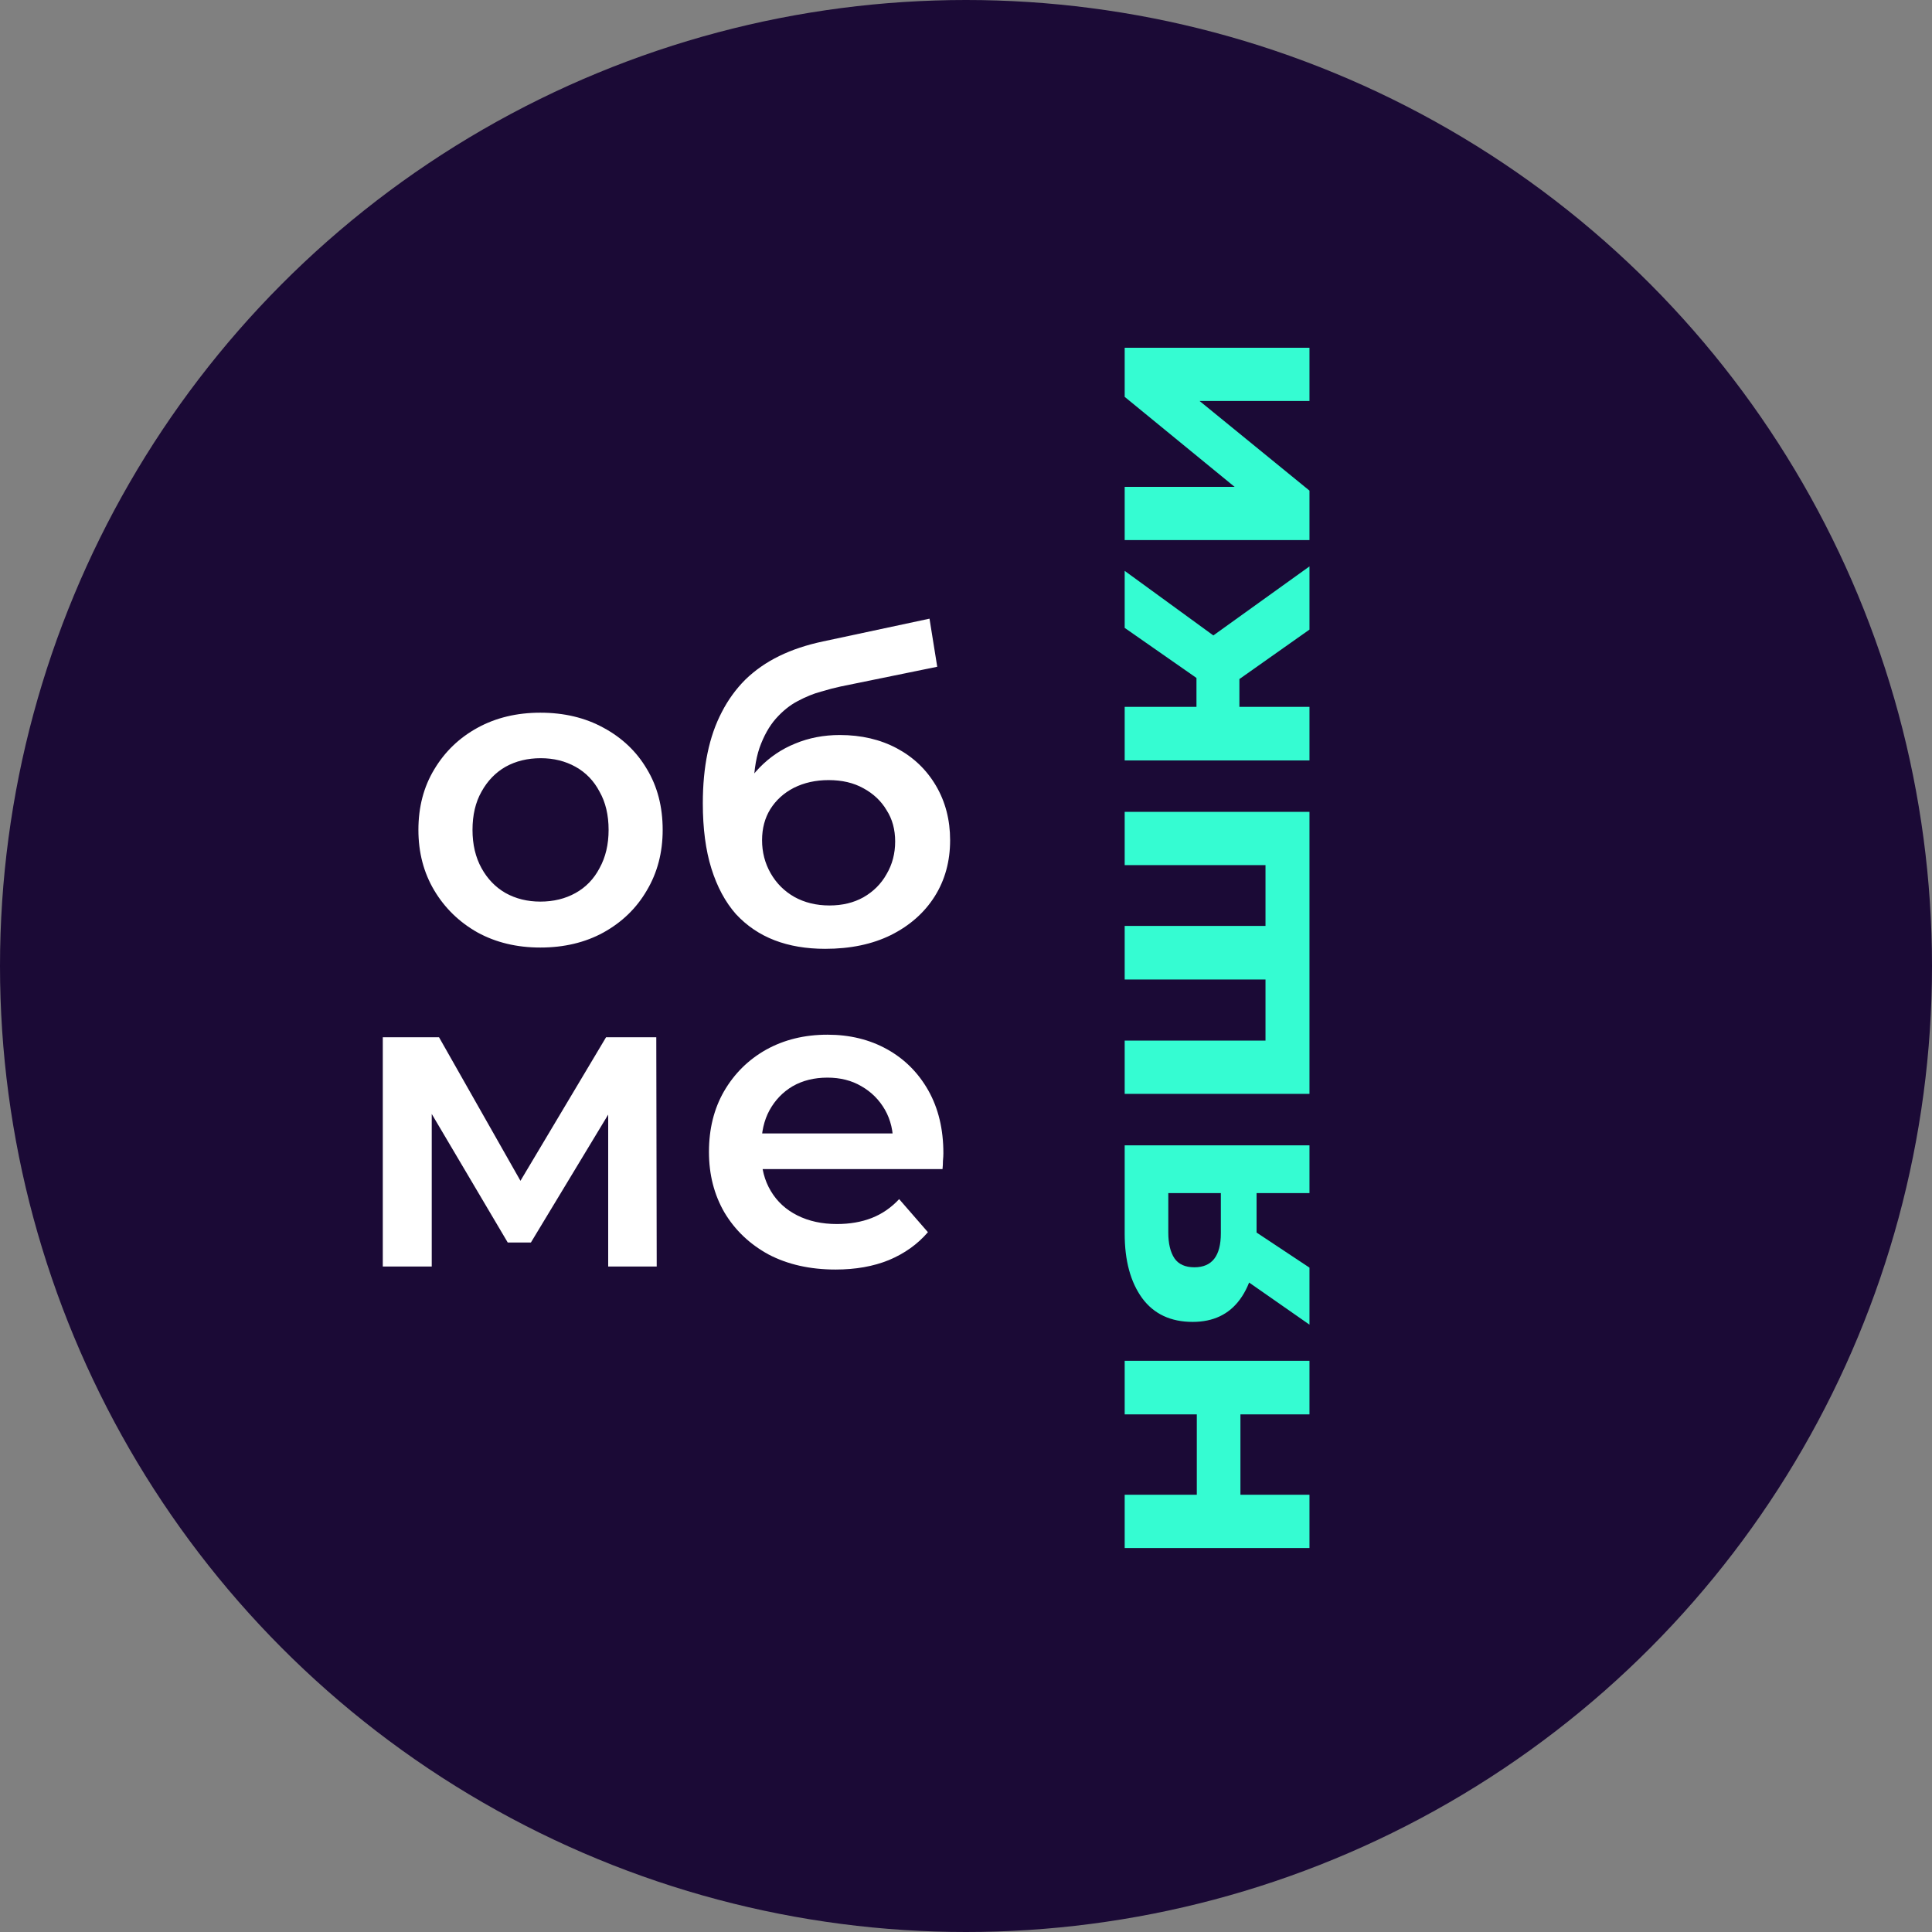 <svg width="90" height="90" viewBox="0 0 90 90" fill="none" xmlns="http://www.w3.org/2000/svg">
<rect x="0" y="0" width="90" height="90" fill="#808080" stroke="none"/>
<circle cx="45" cy="45" r="45" fill="#1B0A36"/>
<path d="M61 72.112H52.392V69.632H55.752V65.888H52.392V63.392H61V65.888H57.784V69.632H61V72.112ZM61 55.579H58.136L58.536 55.227V57.611C58.536 58.849 58.28 59.819 57.768 60.523C57.256 61.227 56.52 61.579 55.56 61.579C54.536 61.579 53.752 61.211 53.208 60.475C52.664 59.728 52.392 58.726 52.392 57.467V53.355H61V55.579ZM61 61.707L57.72 59.419V56.875L61 59.051V61.707ZM57.368 55.579H53.784L54.424 55.227V57.419C54.424 57.931 54.52 58.331 54.712 58.619C54.904 58.897 55.213 59.035 55.64 59.035C56.461 59.035 56.872 58.507 56.872 57.451V55.227L57.368 55.579ZM58.952 45.084L59.528 45.628H52.392V43.132H59.528L58.952 43.708V39.74L59.528 40.3H52.392V37.82H61V50.956H52.392V48.476H59.528L58.952 49.036V45.084ZM61 29.329L56.92 32.209L55.72 30.177L61 26.385V29.329ZM61 35.425H52.392V32.929H61V35.425ZM57.736 33.665H55.736V30.657H57.736V33.665ZM56.984 29.937L56.728 32.273L52.392 29.249V26.593L56.984 29.937ZM61 25.159H52.392V22.679H57.512L52.392 18.487V16.199H61V18.679H55.88L61 22.855V25.159Z" fill="#35FCD2"/>
<path d="M25.171 44.14C24.077 44.14 23.104 43.907 22.25 43.44C21.397 42.96 20.724 42.307 20.23 41.48C19.737 40.653 19.491 39.713 19.491 38.66C19.491 37.593 19.737 36.653 20.23 35.84C20.724 35.013 21.397 34.367 22.25 33.9C23.104 33.433 24.077 33.2 25.171 33.2C26.277 33.2 27.257 33.433 28.11 33.9C28.977 34.367 29.651 35.007 30.131 35.82C30.624 36.633 30.87 37.58 30.87 38.66C30.87 39.713 30.624 40.653 30.131 41.48C29.651 42.307 28.977 42.96 28.11 43.44C27.257 43.907 26.277 44.14 25.171 44.14ZM25.171 42C25.784 42 26.331 41.867 26.811 41.6C27.291 41.333 27.664 40.947 27.93 40.44C28.21 39.933 28.351 39.34 28.351 38.66C28.351 37.967 28.21 37.373 27.93 36.88C27.664 36.373 27.291 35.987 26.811 35.72C26.331 35.453 25.791 35.32 25.191 35.32C24.577 35.32 24.03 35.453 23.55 35.72C23.084 35.987 22.71 36.373 22.43 36.88C22.151 37.373 22.011 37.967 22.011 38.66C22.011 39.34 22.151 39.933 22.43 40.44C22.71 40.947 23.084 41.333 23.55 41.6C24.03 41.867 24.57 42 25.171 42ZM38.44 44.2C37.56 44.2 36.773 44.067 36.08 43.8C35.387 43.533 34.787 43.127 34.28 42.58C33.787 42.02 33.407 41.313 33.14 40.46C32.873 39.607 32.74 38.593 32.74 37.42C32.74 36.567 32.813 35.787 32.96 35.08C33.107 34.373 33.327 33.74 33.62 33.18C33.913 32.607 34.28 32.1 34.72 31.66C35.173 31.22 35.7 30.853 36.3 30.56C36.9 30.267 37.58 30.04 38.34 29.88L43.3 28.82L43.66 31.06L39.16 31.98C38.907 32.033 38.6 32.113 38.24 32.22C37.894 32.313 37.533 32.46 37.16 32.66C36.8 32.847 36.46 33.12 36.14 33.48C35.834 33.827 35.58 34.28 35.38 34.84C35.194 35.387 35.1 36.073 35.1 36.9C35.1 37.153 35.107 37.347 35.12 37.48C35.147 37.6 35.167 37.733 35.18 37.88C35.207 38.013 35.22 38.213 35.22 38.48L34.28 37.5C34.547 36.82 34.913 36.24 35.38 35.76C35.86 35.267 36.413 34.893 37.04 34.64C37.68 34.373 38.373 34.24 39.12 34.24C40.12 34.24 41.007 34.447 41.78 34.86C42.553 35.273 43.16 35.853 43.6 36.6C44.04 37.347 44.26 38.193 44.26 39.14C44.26 40.127 44.02 41 43.54 41.76C43.06 42.52 42.38 43.12 41.5 43.56C40.633 43.987 39.614 44.2 38.44 44.2ZM38.64 42.18C39.24 42.18 39.767 42.053 40.22 41.8C40.687 41.533 41.047 41.173 41.3 40.72C41.567 40.267 41.7 39.76 41.7 39.2C41.7 38.64 41.567 38.153 41.3 37.74C41.047 37.313 40.687 36.973 40.22 36.72C39.767 36.467 39.227 36.34 38.6 36.34C38 36.34 37.46 36.46 36.98 36.7C36.514 36.94 36.147 37.273 35.88 37.7C35.627 38.113 35.5 38.593 35.5 39.14C35.5 39.7 35.633 40.213 35.9 40.68C36.167 41.147 36.533 41.513 37 41.78C37.48 42.047 38.027 42.18 38.64 42.18ZM17.832 59V48.32H20.452L24.752 55.9H23.712L28.232 48.32H30.572L30.592 59H28.332V51L28.732 51.26L24.732 57.88H23.652L19.632 51.08L20.112 50.96V59H17.832ZM38.926 59.14C37.739 59.14 36.699 58.907 35.806 58.44C34.926 57.96 34.239 57.307 33.746 56.48C33.266 55.653 33.026 54.713 33.026 53.66C33.026 52.593 33.259 51.653 33.726 50.84C34.206 50.013 34.859 49.367 35.686 48.9C36.526 48.433 37.479 48.2 38.546 48.2C39.586 48.2 40.512 48.427 41.326 48.88C42.139 49.333 42.779 49.973 43.246 50.8C43.712 51.627 43.946 52.6 43.946 53.72C43.946 53.827 43.939 53.947 43.926 54.08C43.926 54.213 43.919 54.34 43.906 54.46H35.006V52.8H42.586L41.606 53.32C41.619 52.707 41.492 52.167 41.226 51.7C40.959 51.233 40.592 50.867 40.126 50.6C39.672 50.333 39.146 50.2 38.546 50.2C37.932 50.2 37.392 50.333 36.926 50.6C36.472 50.867 36.112 51.24 35.846 51.72C35.592 52.187 35.466 52.74 35.466 53.38V53.78C35.466 54.42 35.612 54.987 35.906 55.48C36.199 55.973 36.612 56.353 37.146 56.62C37.679 56.887 38.292 57.02 38.986 57.02C39.586 57.02 40.126 56.927 40.606 56.74C41.086 56.553 41.512 56.26 41.886 55.86L43.226 57.4C42.746 57.96 42.139 58.393 41.406 58.7C40.686 58.993 39.859 59.14 38.926 59.14Z" fill="white"/>
</svg>
